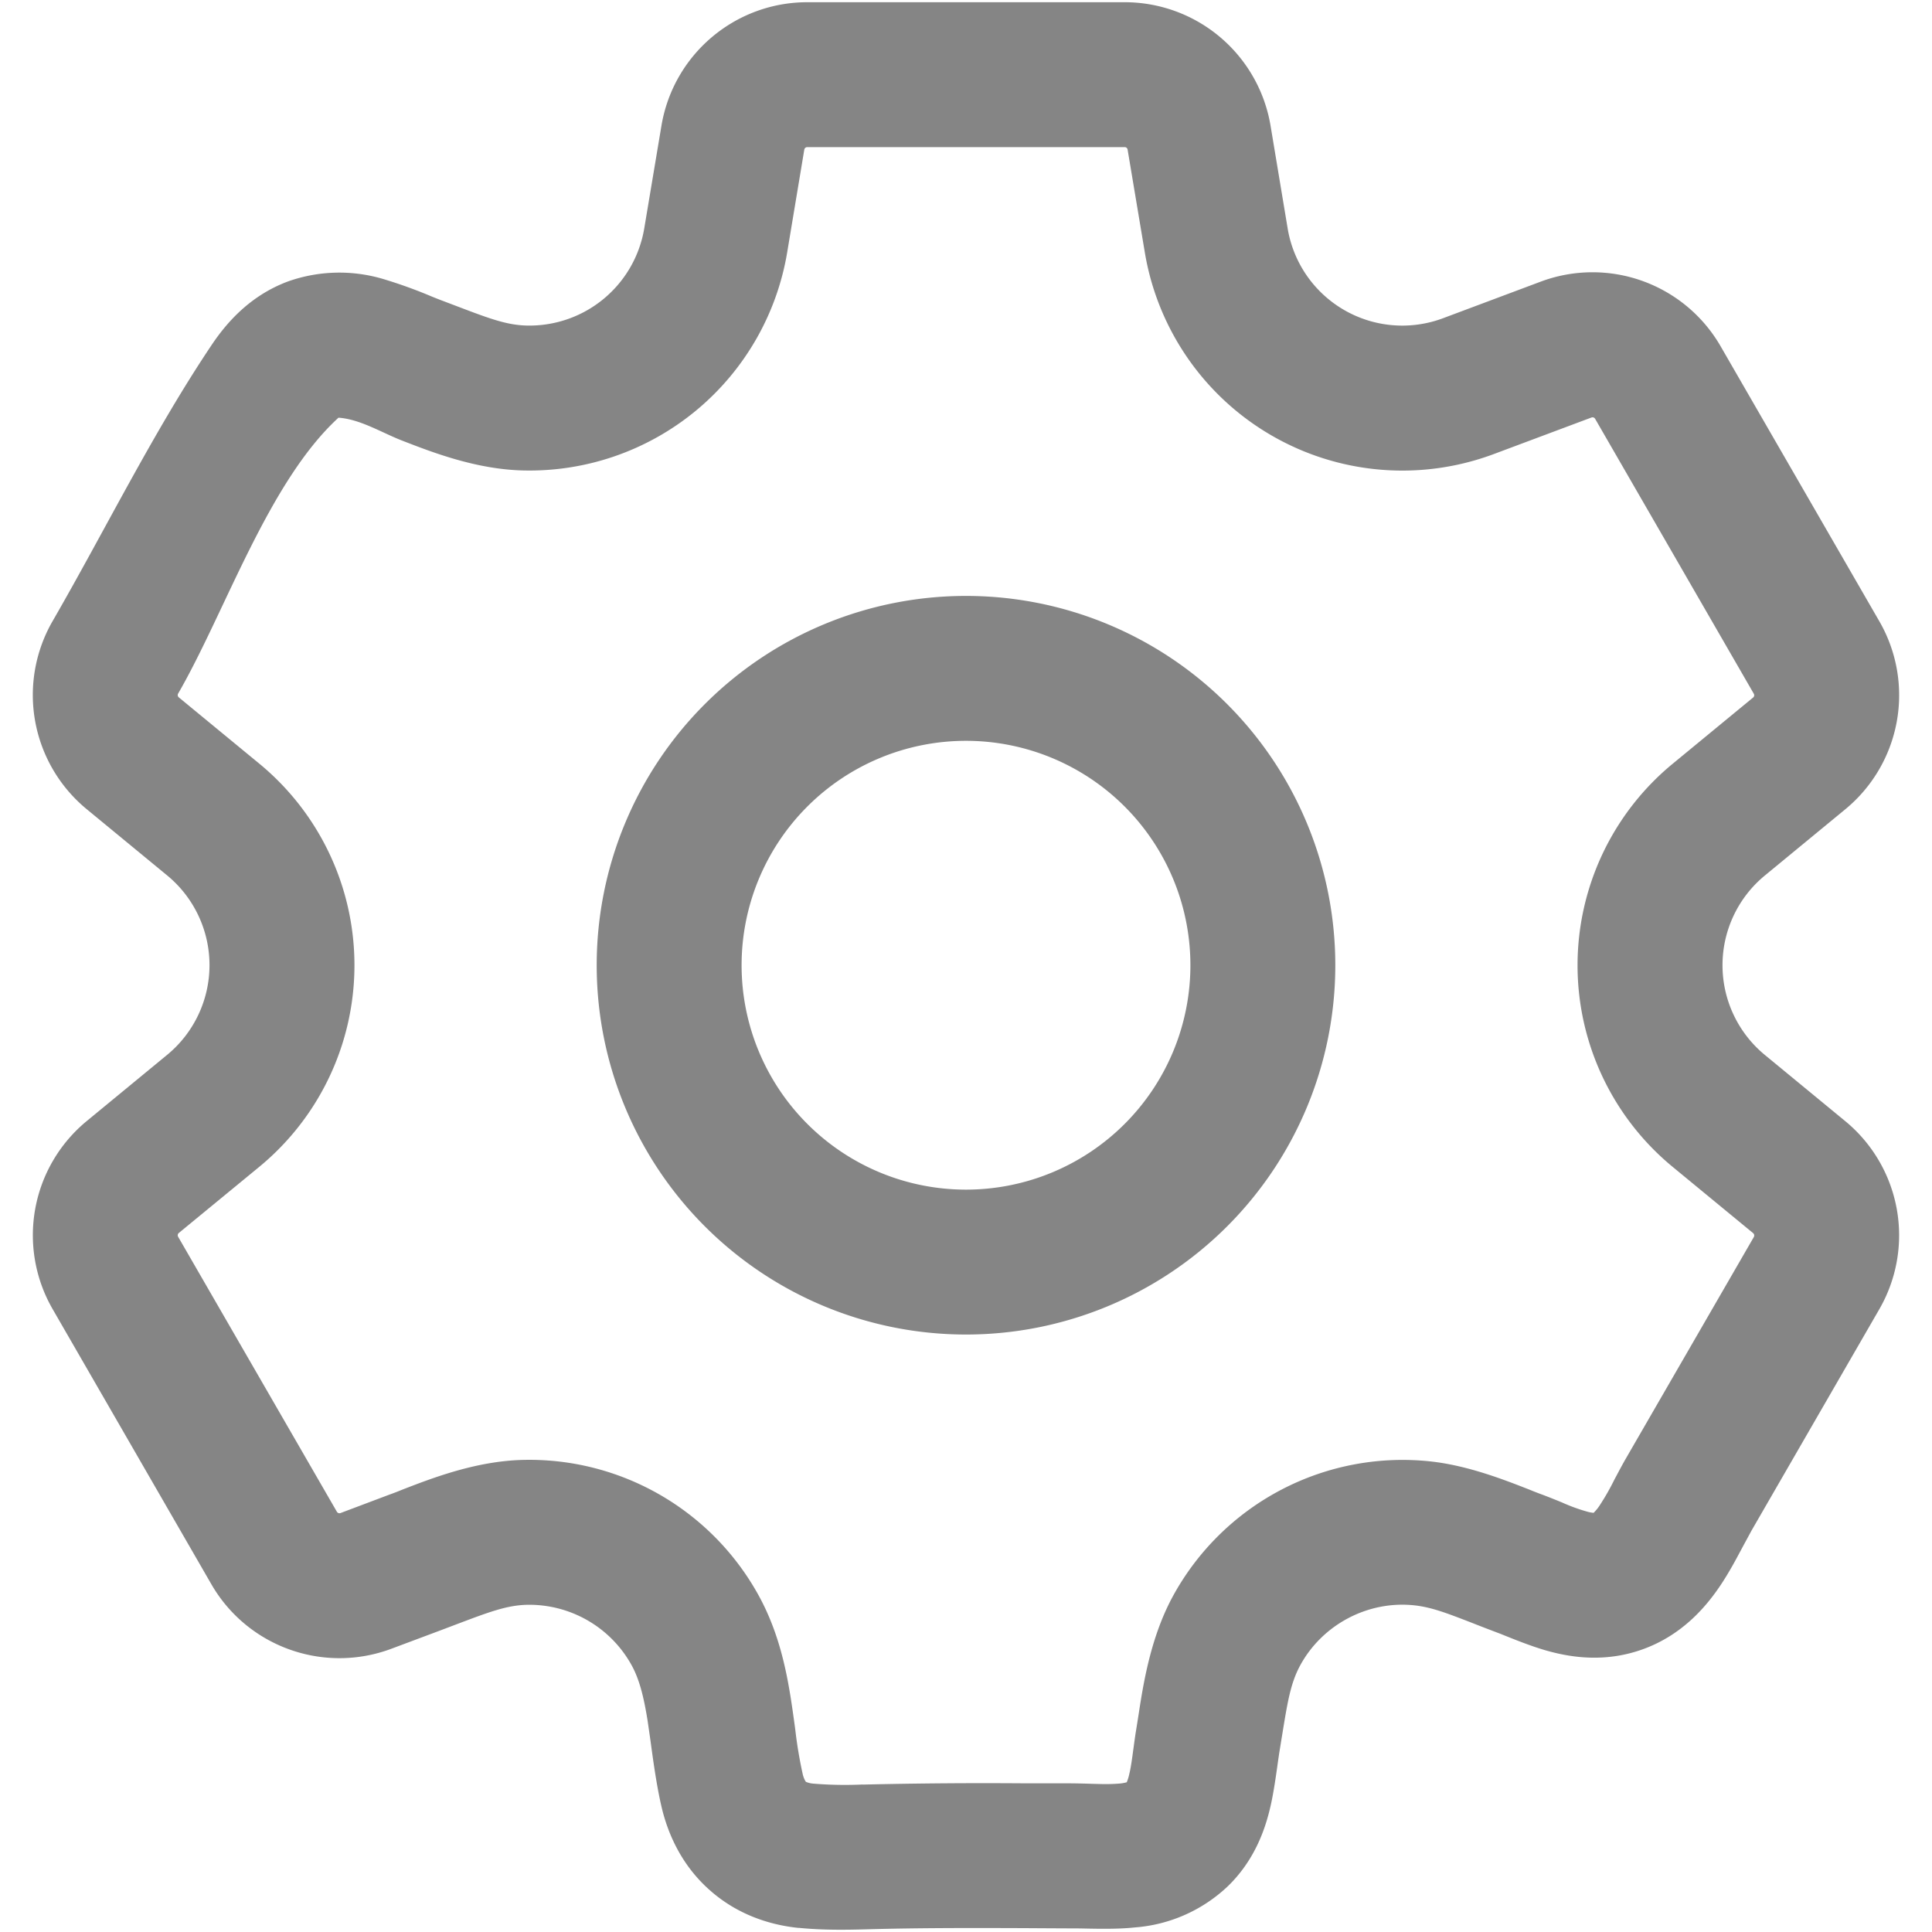 <svg width="20" height="20" fill="none" xmlns="http://www.w3.org/2000/svg"><g clip-path="url(#clip0_4302_999)"><path fill-rule="evenodd" clip-rule="evenodd" d="M8.269 19.957c.251.025.496.021.706.015.54-.015 1.078-.014 1.63-.012a188.352 188.352 0 00.577.003c.143.003.377.01.562-.01a1.57 1.57 0 00.972-.432c.269-.264.379-.576.434-.813.034-.143.062-.346.079-.468l.013-.09.03-.184c.056-.344.087-.54.187-.725.23-.424.704-.676 1.188-.622.173.02.325.078.571.173a20.663 20.663 0 00.314.121c.124.05.327.133.492.178.26.072.614.12.999-.024.4-.15.644-.44.794-.666.076-.115.139-.23.188-.322l.043-.08.084-.155 1.322-2.29a1.531 1.531 0 00-.352-1.948l-.832-.685a1.203 1.203 0 010-1.858l.832-.685a1.53 1.53 0 00.352-1.948l-1.642-2.845a1.531 1.531 0 00-1.864-.669l-1.009.378a1.203 1.203 0 01-1.609-.928l-.177-1.063a1.531 1.531 0 00-1.51-1.28H8.357c-.748 0-1.387.541-1.51 1.28l-.178 1.063A1.205 1.205 0 015.451 3.37c-.209-.005-.395-.076-.721-.2l-.174-.066a4.27 4.27 0 01-.088-.035 4.932 4.932 0 00-.492-.178 1.592 1.592 0 00-.999.024c-.393.148-.634.43-.784.653-.608.906-1.102 1.915-1.648 2.861a1.531 1.531 0 00.353 1.948l.832.685a1.203 1.203 0 010 1.858l-.832.685a1.531 1.531 0 00-.353 1.947L2.188 16.4c.374.648 1.162.93 1.863.668l.505-.189.174-.066c.326-.123.512-.194.72-.2a1.21 1.21 0 011.091.63c.076.14.122.314.163.57l.03.208c.028.207.063.466.116.691.077.323.237.626.5.857.262.232.584.355.919.389zm.663-1.484a3.99 3.99 0 01-.513-.009.238.238 0 01-.075-.018.013.013 0 01-.002-.002l-.002-.002a.252.252 0 01-.03-.075 4.52 4.52 0 01-.077-.459 14.233 14.233 0 00-.047-.329c-.049-.306-.127-.684-.326-1.051a2.71 2.71 0 00-2.451-1.415c-.487.013-.94.19-1.25.31a2.57 2.57 0 01-.13.05l-.504.19a.031.031 0 01-.038-.014l-1.643-2.846a.031.031 0 01.008-.04l.832-.684a2.703 2.703 0 000-4.174l-.832-.685a.031.031 0 01-.008-.04c.488-.845.933-2.19 1.66-2.856.224.015.45.156.656.236.309.12.762.297 1.249.31a2.705 2.705 0 002.74-2.258l.177-1.063a.031.031 0 01.031-.026h3.286a.03.03 0 01.03.026l.178 1.063A2.703 2.703 0 0015.465 4.7l1.01-.378c.014-.005.03 0 .038.014l1.642 2.845a.031.031 0 01-.007.04l-.832.685a2.703 2.703 0 000 4.174l.832.685c.012.01.015.026.008.04l-1.323 2.29c-.043.074-.086.157-.122.224a2.415 2.415 0 01-.143.252.481.481 0 01-.071.09.389.389 0 01-.075-.015 1.842 1.842 0 01-.253-.093 8.237 8.237 0 00-.199-.079 2.938 2.938 0 01-.134-.052c-.258-.101-.635-.25-1.023-.293a2.709 2.709 0 00-2.674 1.4c-.231.428-.305.91-.355 1.237l-.022.138c-.012.07-.022.15-.031.214l-.008.059c-.011.08-.021.14-.033.189a.461.461 0 01-.026.084.39.39 0 01-.072.013 1.77 1.77 0 01-.205.005l-.084-.002a8.658 8.658 0 00-.22-.005h-.461a53.147 53.147 0 00-1.69.013zm2.728-.016l-.001.002v-.002zM10 12.315a2.323 2.323 0 110-4.646 2.323 2.323 0 010 4.646zM6.177 9.992a3.823 3.823 0 107.646 0 3.823 3.823 0 00-7.646 0z" fill="#858585"/></g><defs><clipPath id="clip0_4302_999"><path fill="#fff" d="M0 0h20v20H0z"/></clipPath></defs></svg>